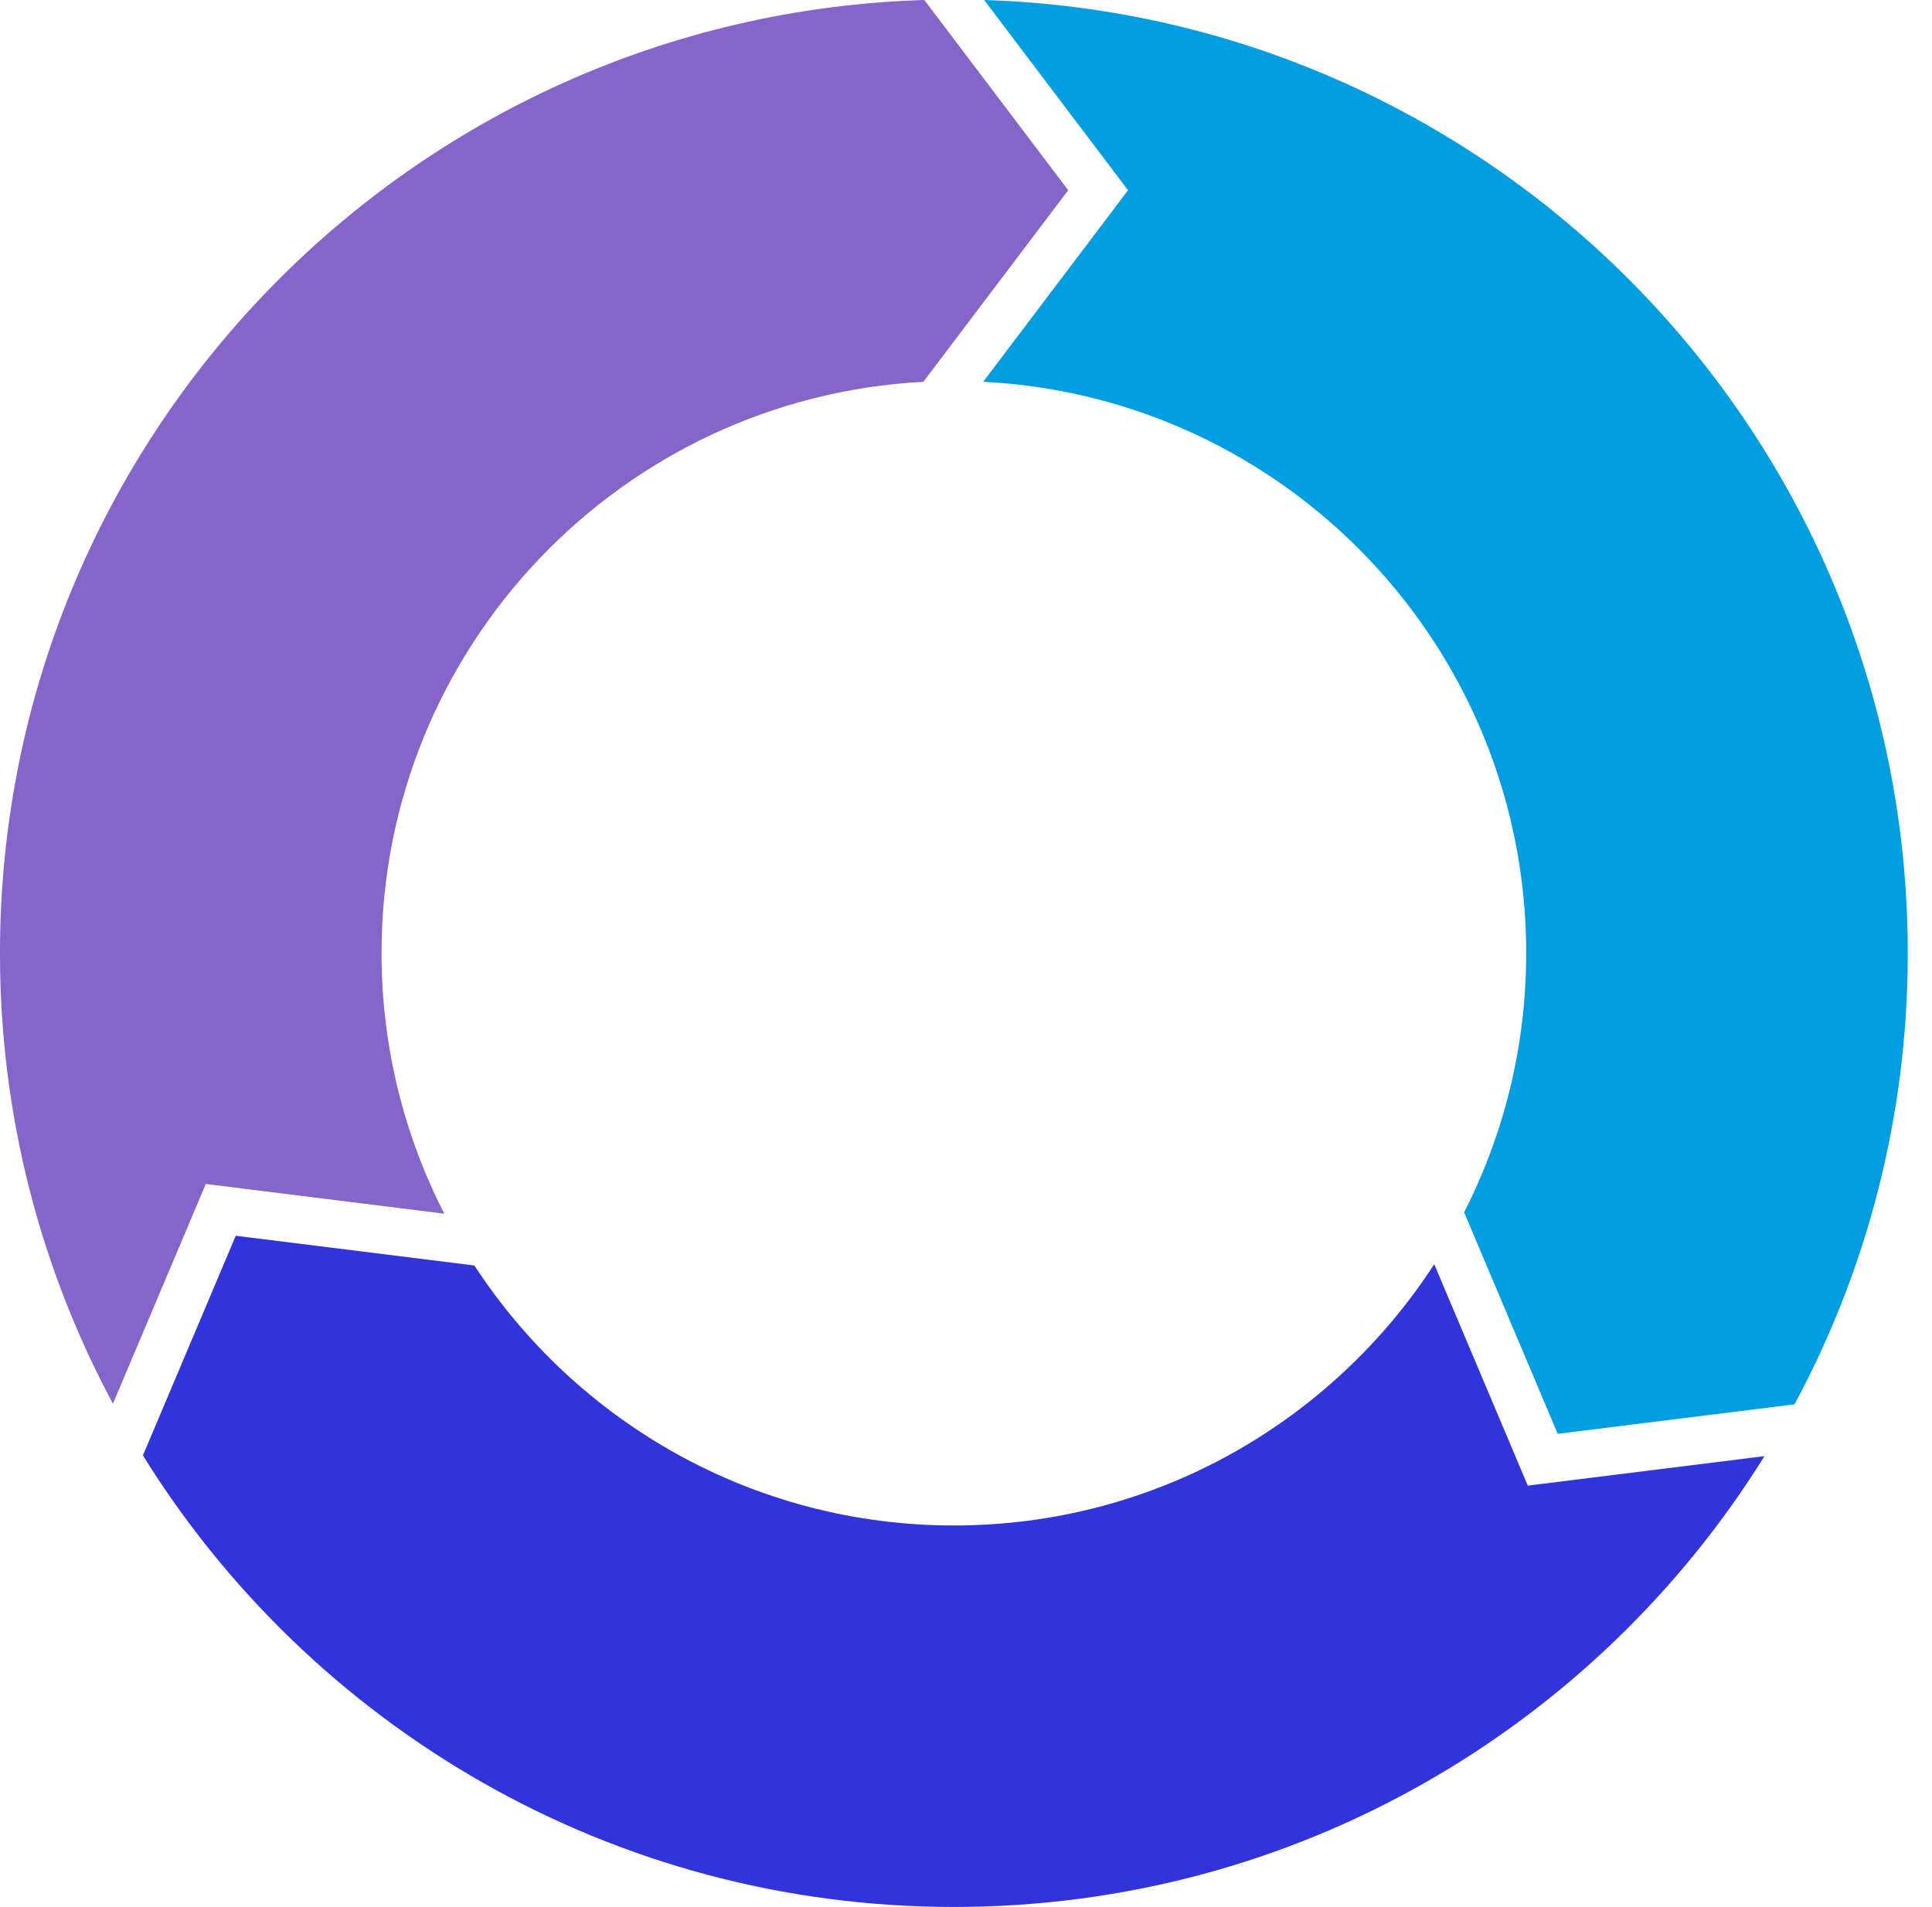 <svg width="78" height="77" viewBox="0 0 78 77" fill="none" xmlns="http://www.w3.org/2000/svg">
<path d="M39.734 0.001L45.542 7.682L39.695 15.415C51.907 16.031 61.617 26.128 61.617 38.49C61.617 42.258 60.71 45.811 59.111 48.954L62.889 57.895L72.449 56.705C75.366 51.281 77.022 45.079 77.022 38.49C77.022 17.631 60.437 0.648 39.735 0L39.734 0.001Z" fill="#009EE1"/>
<path d="M17.938 49.007C16.322 45.851 15.404 42.278 15.404 38.491C15.404 26.143 25.09 16.059 37.278 15.417L43.127 7.681L37.318 0C16.599 0.629 -0.001 17.62 -0.001 38.489C-0.001 45.069 1.651 51.262 4.56 56.679L8.309 47.807L17.938 49.007Z" fill="#8665CB"/>
<path d="M57.904 51.047C53.785 57.394 46.641 61.596 38.511 61.596C30.403 61.596 23.275 57.416 19.152 51.098L9.518 49.898L5.77 58.768C12.562 69.712 24.686 77 38.511 77C52.326 77 64.441 69.724 71.236 58.797L61.681 59.987L57.904 51.047Z" fill="#3134DB"/>
</svg>
